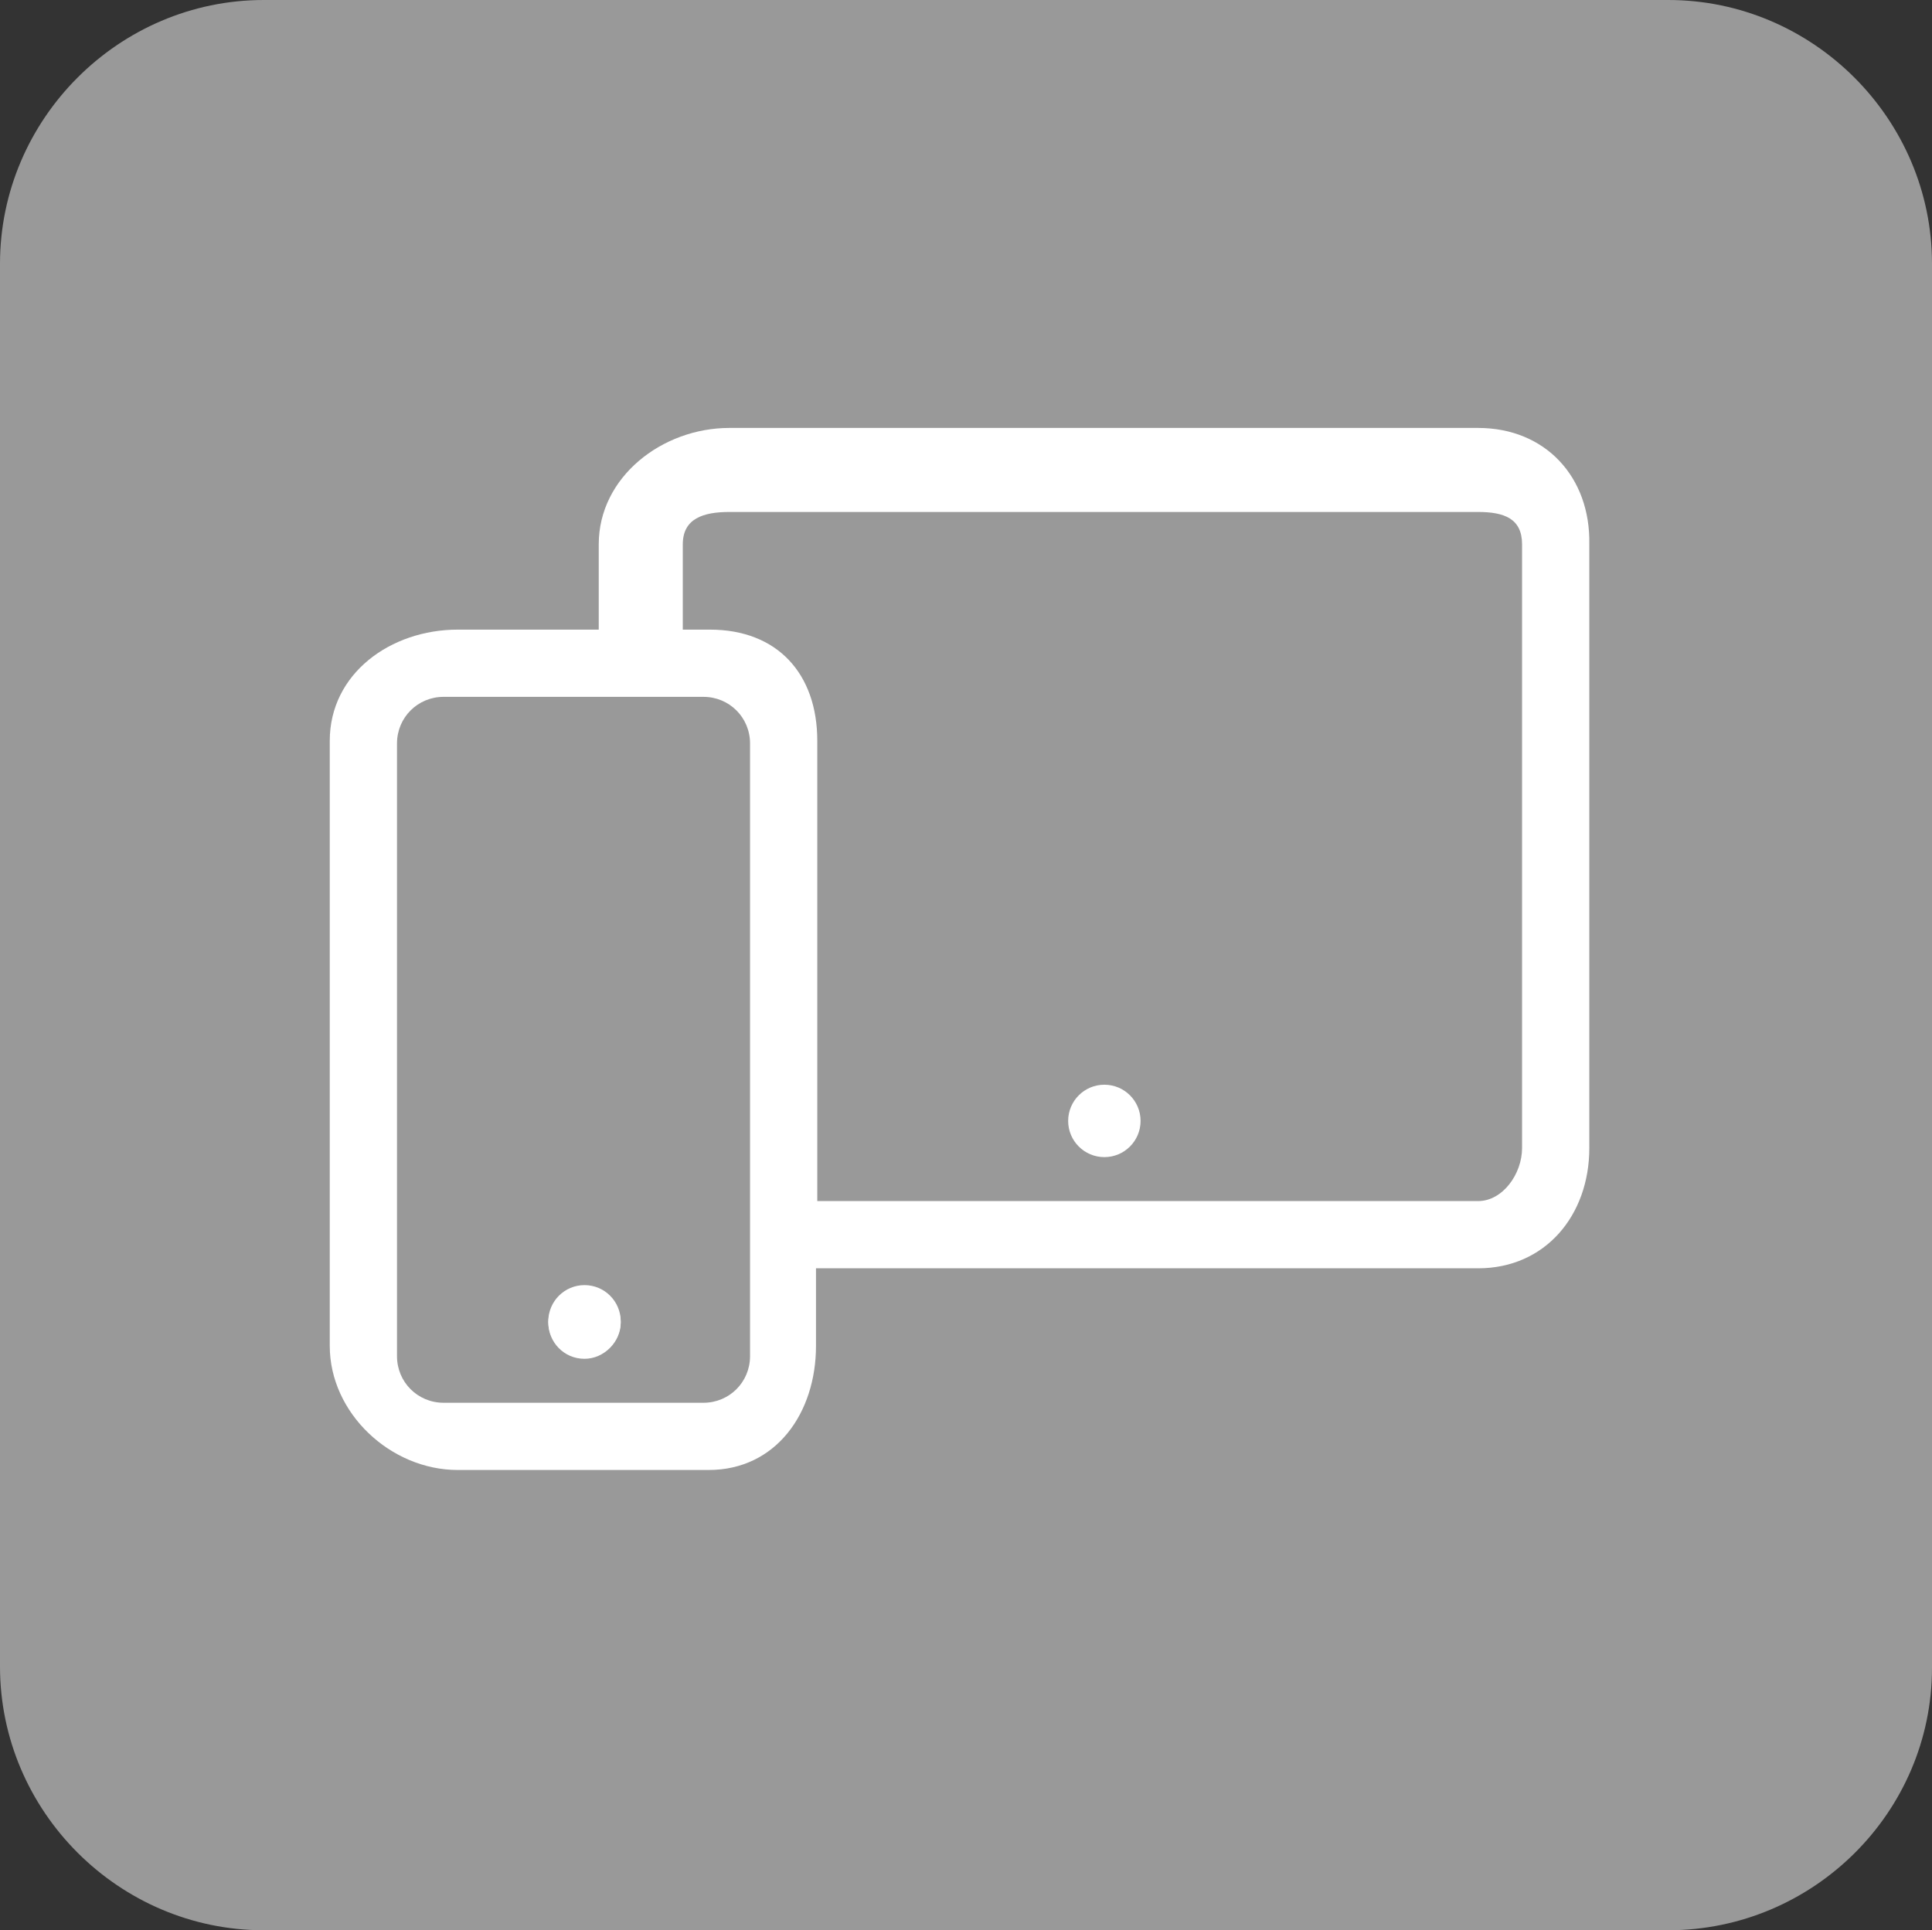 <?xml version="1.0" encoding="utf-8"?>
<!-- Generator: Adobe Illustrator 19.2.1, SVG Export Plug-In . SVG Version: 6.00 Build 0)  -->
<svg version="1.1" id="Layer_1" xmlns="http://www.w3.org/2000/svg" xmlns:xlink="http://www.w3.org/1999/xlink" x="0px" y="0px"
	 viewBox="0 0 149.4 149.3" style="enable-background:new 0 0 149.4 149.3;" xml:space="preserve">
<rect x="0" y="0" width="149.4" height="149.3" fill="#333333" stroke="none"/>
<style type="text/css">
	.st0{fill:#999999;}
	.st1{fill:#FFFFFF;}
</style>
<g>
	<g>
		<path class="st0" d="M129,149.3H20.4C9.2,149.3,0,140.1,0,128.9V20.4C0,9.2,9.2,0,20.4,0H129c11.2,0,20.4,9.2,20.4,20.4V129
			C149.4,140.2,140.2,149.3,129,149.3z"/>
	</g>
</g>
<g>
	<path class="st1" d="M114.3,33.1H56.4c-5.2,0-10.1,3.8-10.1,9v6.6H35.4c-5.2,0-9.9,3.4-9.9,8.6v46.8c0,5.2,4.7,9.6,9.9,9.6h19.4
		c5.2,0,8.3-4.4,8.3-9.6v-6h51.2c5.2,0,8.6-4.1,8.6-9.3V42.1C123,36.9,119.5,33.1,114.3,33.1z M114.3,39.6c2,0,3.4,0.5,3.4,2.5v46.7
		c0,2-1.5,4.1-3.4,4.1H63.2V57.3c0-5.2-3.1-8.6-8.3-8.6h-2.1v-6.6c0-2,1.6-2.5,3.6-2.5H114.3z M58,104.9c0,2-1.6,3.6-3.6,3.6H34.3
		c-2,0-3.6-1.6-3.6-3.6V57.5c0-2,1.6-3.6,3.6-3.6h20.1c2,0,3.6,1.6,3.6,3.6V104.9z"/>
	<circle class="st1" cx="85.4" cy="86.7" r="2.8"/>
	<path class="st1" d="M45.2,105.1c-1.6,0-2.8-1.3-2.8-2.8s1.3-2.8,2.8-2.8s2.8,1.3,2.8,2.8S46.7,105.1,45.2,105.1z"/>
	<circle class="st1" cx="45.2" cy="102.2" r="2.8"/>
</g>
</svg>
